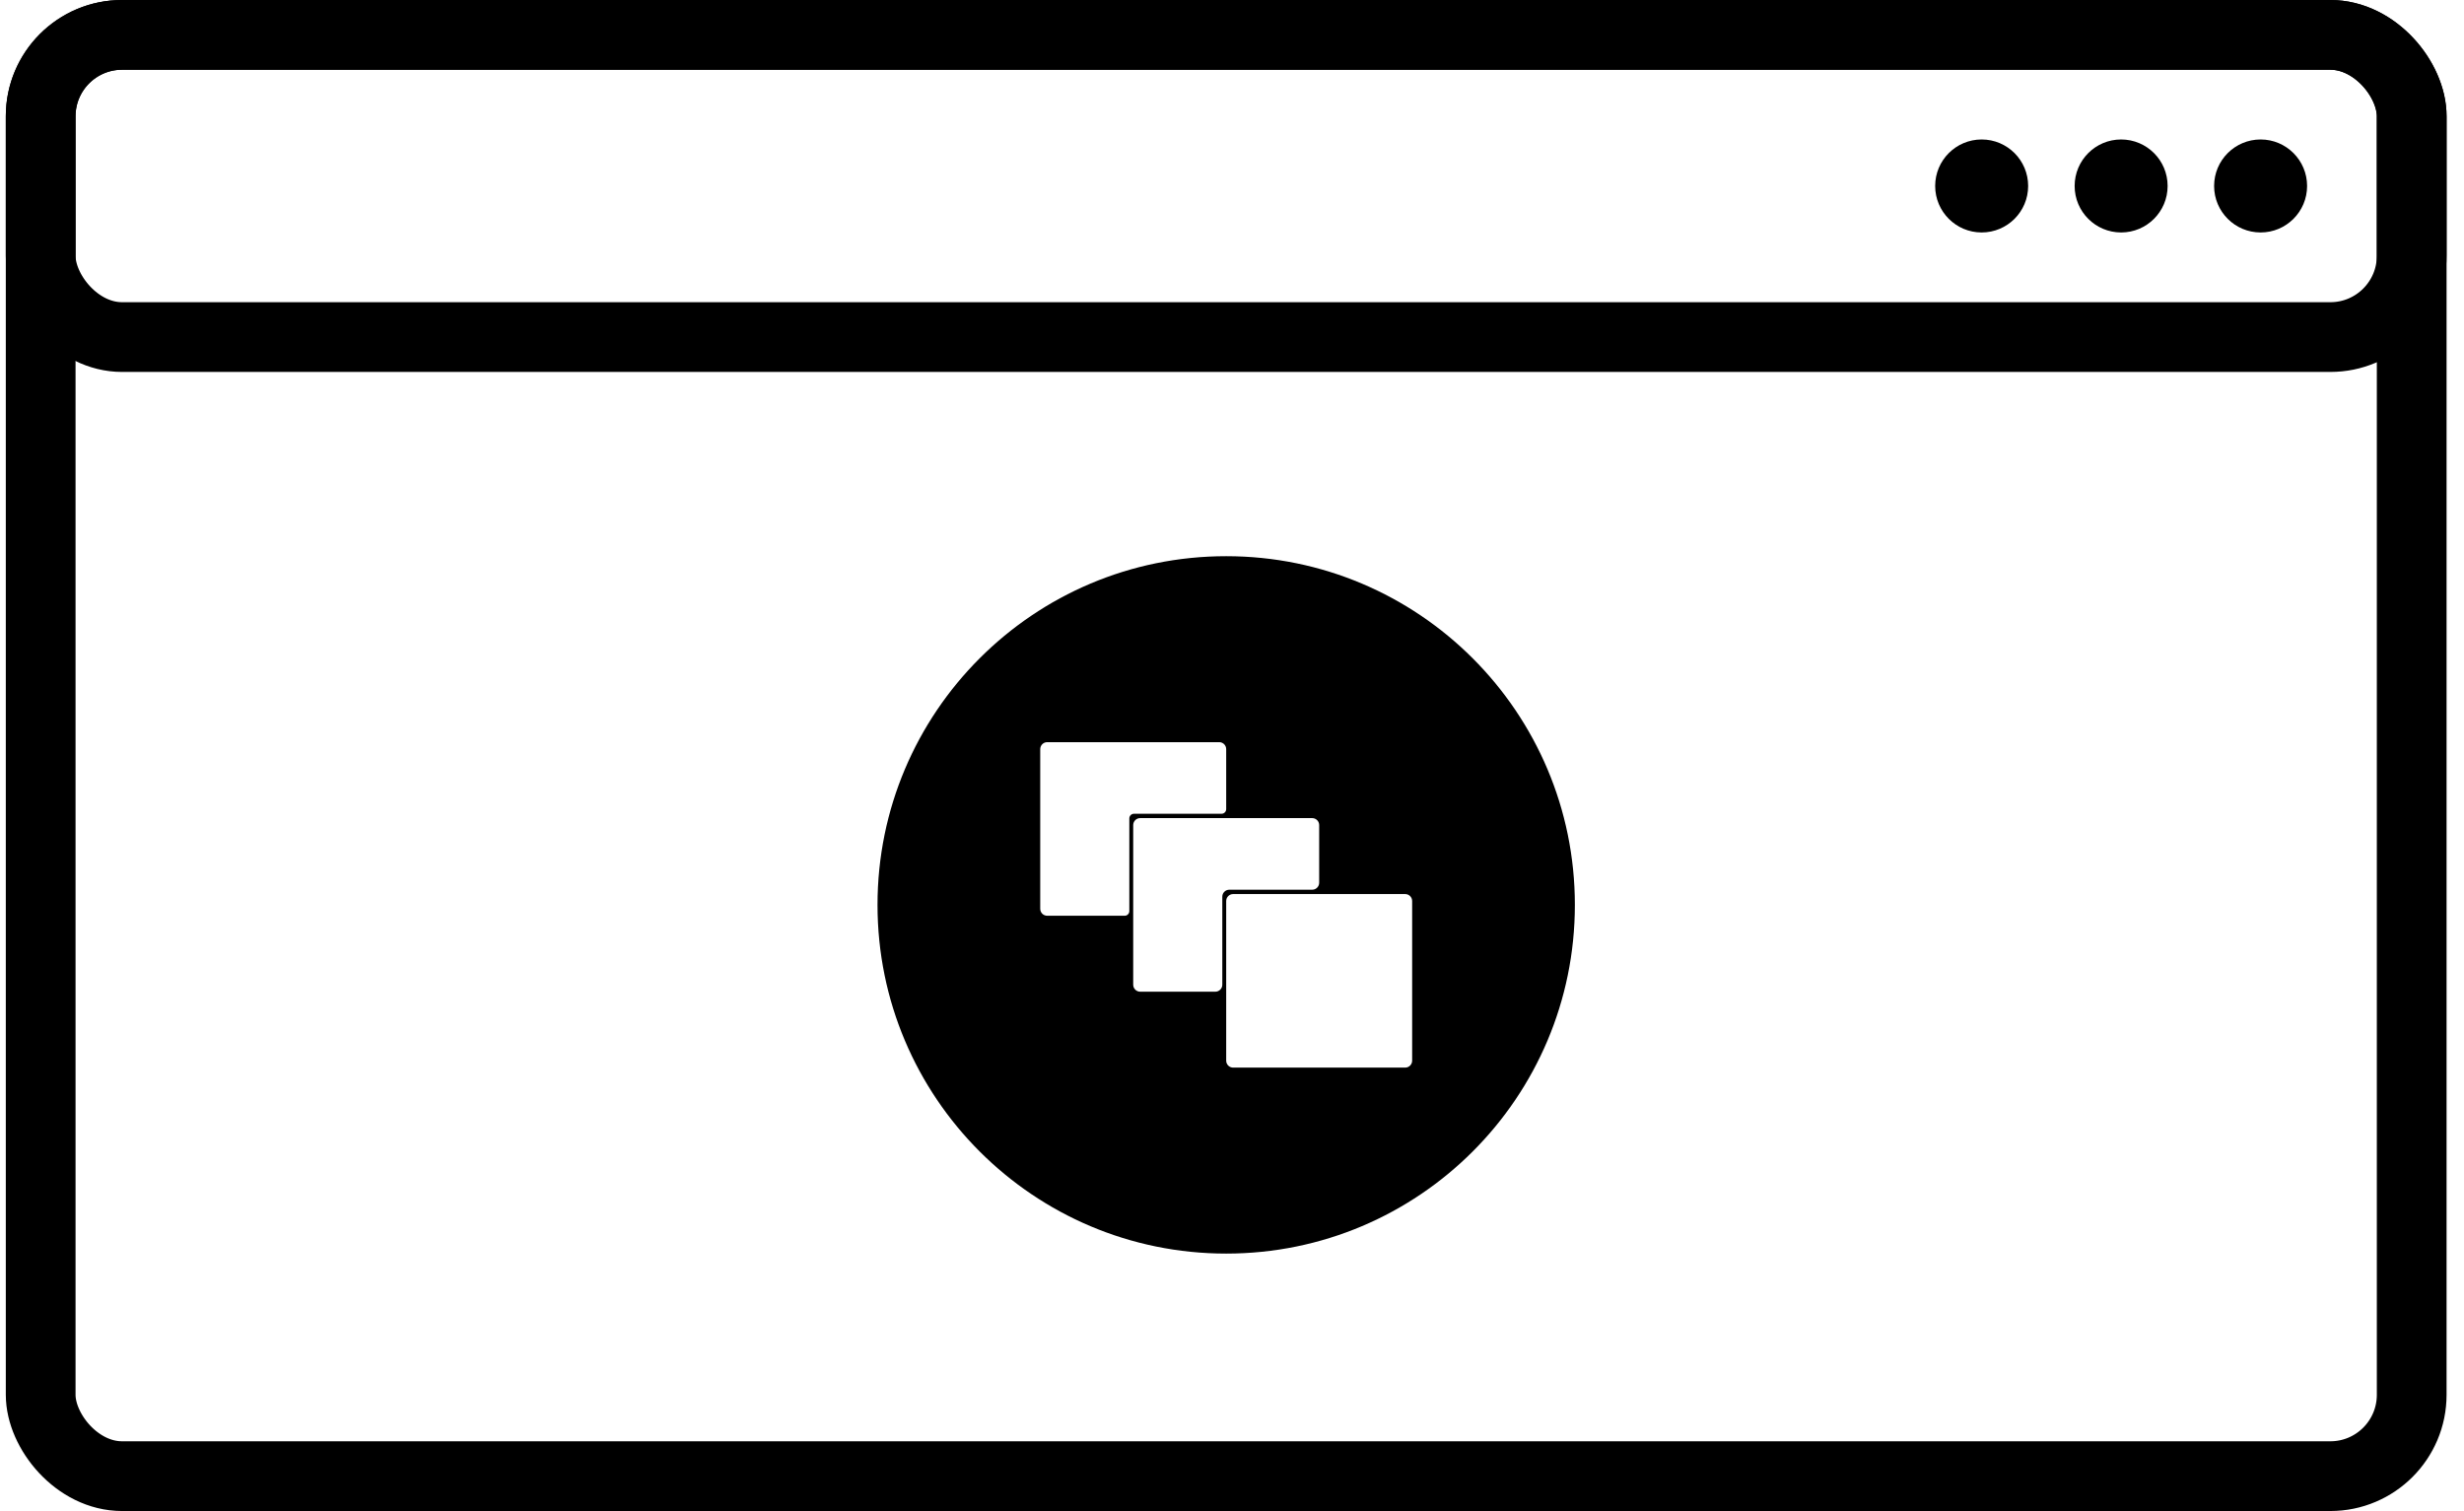 <svg width="106" height="65" viewBox="0 0 106 65" fill="none" xmlns="http://www.w3.org/2000/svg">
<rect x="1.75" y="1.5" width="102" height="62" rx="3.5" stroke="black" stroke-width="3"/>
<rect x="1.75" y="1.5" width="102" height="13" rx="3.5" stroke="black" stroke-width="3"/>
<circle cx="97.25" cy="8" r="2" fill="black"/>
<circle cx="91.25" cy="8" r="2" fill="black"/>
<circle cx="85.25" cy="8" r="2" fill="black"/>
<path fill-rule="evenodd" clip-rule="evenodd" d="M52.75 53.926C61.034 53.926 67.75 47.211 67.75 38.926C67.75 30.642 61.034 23.926 52.75 23.926C44.466 23.926 37.75 30.642 37.75 38.926C37.75 47.211 44.466 53.926 52.75 53.926ZM44.75 32.226C44.75 32.061 44.884 31.926 45.05 31.926H52.45C52.616 31.926 52.75 32.061 52.75 32.226V34.806C52.75 34.917 52.66 35.006 52.55 35.006H48.783C48.673 35.006 48.583 35.096 48.583 35.206V39.193C48.583 39.303 48.494 39.393 48.383 39.393H45.05C44.884 39.393 44.75 39.259 44.75 39.093V32.226ZM56.75 35.493C56.75 35.327 56.616 35.193 56.45 35.193H49.05C48.884 35.193 48.75 35.327 48.75 35.493V42.36C48.75 42.525 48.884 42.66 49.05 42.66H52.283C52.449 42.66 52.583 42.525 52.583 42.36V38.573C52.583 38.407 52.718 38.273 52.883 38.273H56.45C56.616 38.273 56.75 38.139 56.75 37.973V35.493ZM53.05 38.46C52.884 38.46 52.75 38.594 52.75 38.76V45.626C52.75 45.792 52.884 45.926 53.05 45.926H60.45C60.616 45.926 60.75 45.792 60.75 45.626V38.76C60.75 38.594 60.616 38.46 60.45 38.46H53.05Z" fill="black"/>
</svg>
